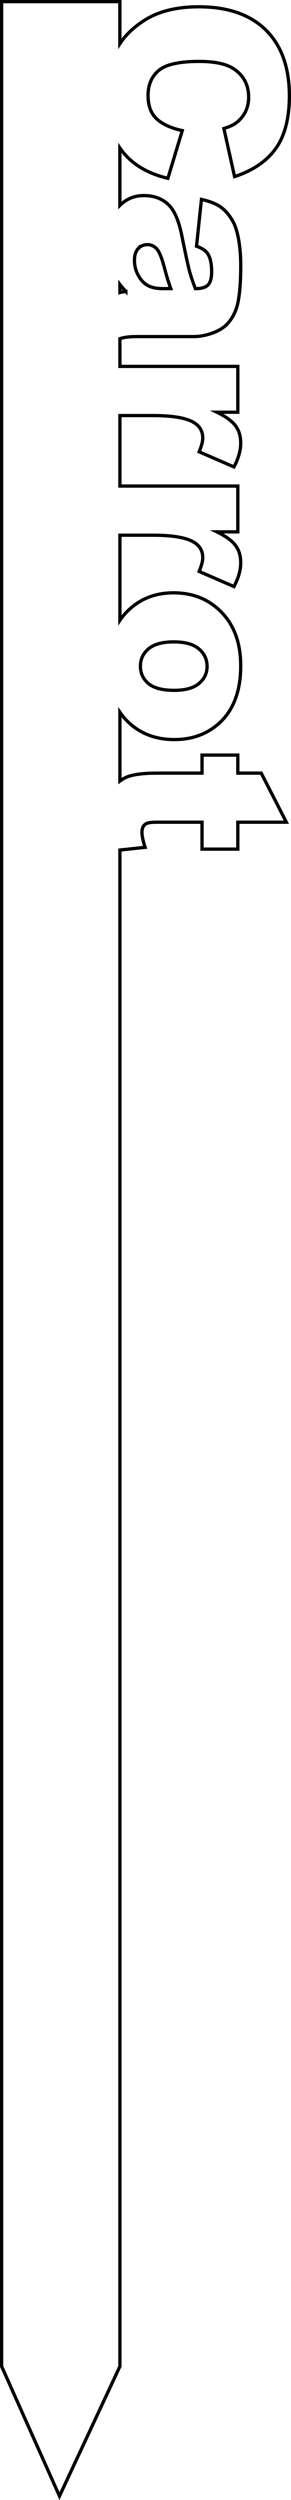 <?xml version="1.0" encoding="UTF-8"?>
<svg id="Layer_2" data-name="Layer 2" xmlns="http://www.w3.org/2000/svg" viewBox="0 0 88.7 761.2">
  <defs>
    <style>
      .cls-1 {
        fill: none;
        stroke: #000;
        stroke-miterlimit: 10;
      }
    </style>
  </defs>
  <g id="Layer_1-2" data-name="Layer 1">
    <path class="cls-1" d="m72.49,235.4v-5.49h-10.91v5.49h-13.68c-4.34,0-7.48.42-9.42,1.26-.72.31-1.35.71-1.93,1.15v-20.96c.58.84,1.2,1.64,1.91,2.38,3.82,3.97,8.72,5.95,14.7,5.95,5.32,0,9.8-1.6,13.44-4.8,4.52-3.98,6.77-9.86,6.77-17.65,0-6.81-1.92-12.22-5.77-16.22-3.85-4-8.73-6.01-14.67-6.01-6.37,0-11.52,2.37-15.45,7.1-.33.4-.64.83-.93,1.26v-25.9h10.09c6.23,0,10.47.77,12.74,2.31,1.61,1.07,2.42,2.59,2.42,4.54,0,1.03-.37,2.42-1.1,4.18l10.62,4.61c1.37-2.61,2.05-5.02,2.05-7.21s-.52-3.86-1.56-5.29c-1.04-1.43-2.94-2.81-5.69-4.16h6.37v-13.95h-35.94v-21.46h10.09c6.23,0,10.47.77,12.74,2.31,1.61,1.07,2.42,2.59,2.42,4.54,0,1.03-.37,2.42-1.1,4.18l10.62,4.61c1.37-2.61,2.05-5.02,2.05-7.21s-.52-3.86-1.56-5.29c-1.04-1.43-2.94-2.81-5.69-4.16h6.37v-13.95h-35.94v-8.44c.37-.12.71-.22,1.03-.29,1.04-.23,2.47-.35,4.3-.35h17.18c1.83,0,3.75-.37,5.77-1.1,2.01-.73,3.57-1.73,4.67-3,1.59-1.81,2.63-4.07,3.13-6.78s.75-6.3.75-10.77c0-2.78-.21-5.37-.62-7.76-.42-2.39-1-4.27-1.76-5.64-1.05-1.9-2.29-3.36-3.72-4.38-1.43-1.01-3.39-1.79-5.88-2.33l-1.5,14.25c1.68.59,2.83,1.35,3.44,2.31.78,1.22,1.17,3.05,1.17,5.49,0,1.9-.37,3.24-1.1,3.99s-2.01,1.13-3.85,1.13c-.73-1.86-1.32-3.61-1.78-5.27-.45-1.66-1.24-5.29-2.36-10.88-.93-4.66-2.34-7.86-4.25-9.59s-4.33-2.6-7.29-2.6-5.31,1-7.34,2.99v-17.49c1.2,1.75,2.67,3.3,4.41,4.64,2.73,2.1,6.14,3.64,10.22,4.61l4.39-14.54c-3.39-.73-5.98-1.91-7.76-3.53-1.78-1.62-2.67-4.02-2.67-7.2s1.1-5.81,3.31-7.62c2.21-1.81,6.29-2.71,12.24-2.71,4.8,0,8.33.76,10.57,2.27,3.02,2,4.54,4.88,4.54,8.64,0,1.66-.34,3.16-1.03,4.5-.68,1.34-1.66,2.48-2.93,3.41-.76.56-1.95,1.1-3.59,1.61l3.26,14.65c5.66-1.88,9.86-4.76,12.6-8.62,2.73-3.87,4.1-9.19,4.1-15.95,0-8.64-2.38-15.33-7.15-20.05-4.77-4.72-11.6-7.09-20.48-7.09-6.66,0-12.13,1.34-16.4,4.03-3.33,2.09-5.86,4.5-7.63,7.21V.5H.5v720l17.63,39.5,18.42-39.5v-461.69l7.67-.82c-.63-1.98-.95-3.52-.95-4.61,0-1.22.41-2.08,1.24-2.56.54-.32,1.63-.48,3.29-.48h13.78v8.2h10.91v-8.2h14.79l-7.65-14.94h-7.14Zm-27.21-37.85c1.66-1.4,4.22-2.11,7.69-2.11s5.96.71,7.64,2.12,2.51,3.21,2.51,5.38c0,2.05-.82,3.77-2.47,5.16-1.65,1.39-4.16,2.09-7.53,2.09-3.61,0-6.24-.69-7.87-2.07-1.64-1.38-2.45-3.14-2.45-5.29s.83-3.89,2.49-5.29Zm-3.17-121.84c.74-.82,1.7-1.23,2.87-1.23,1.03,0,1.94.41,2.75,1.24.78.81,1.57,2.72,2.38,5.75.56,2.22,1.21,4.36,1.94,6.41h-2.38c-1.86,0-3.36-.3-4.52-.9-1.16-.6-2.14-1.61-2.95-3.04-.81-1.43-1.21-2.97-1.21-4.63s.37-2.79,1.12-3.61Zm-3.75,13.02c-.74.11-1.33.22-1.81.34v-2.46c.54.71,1.13,1.42,1.81,2.13Z"/>
  </g>
</svg>